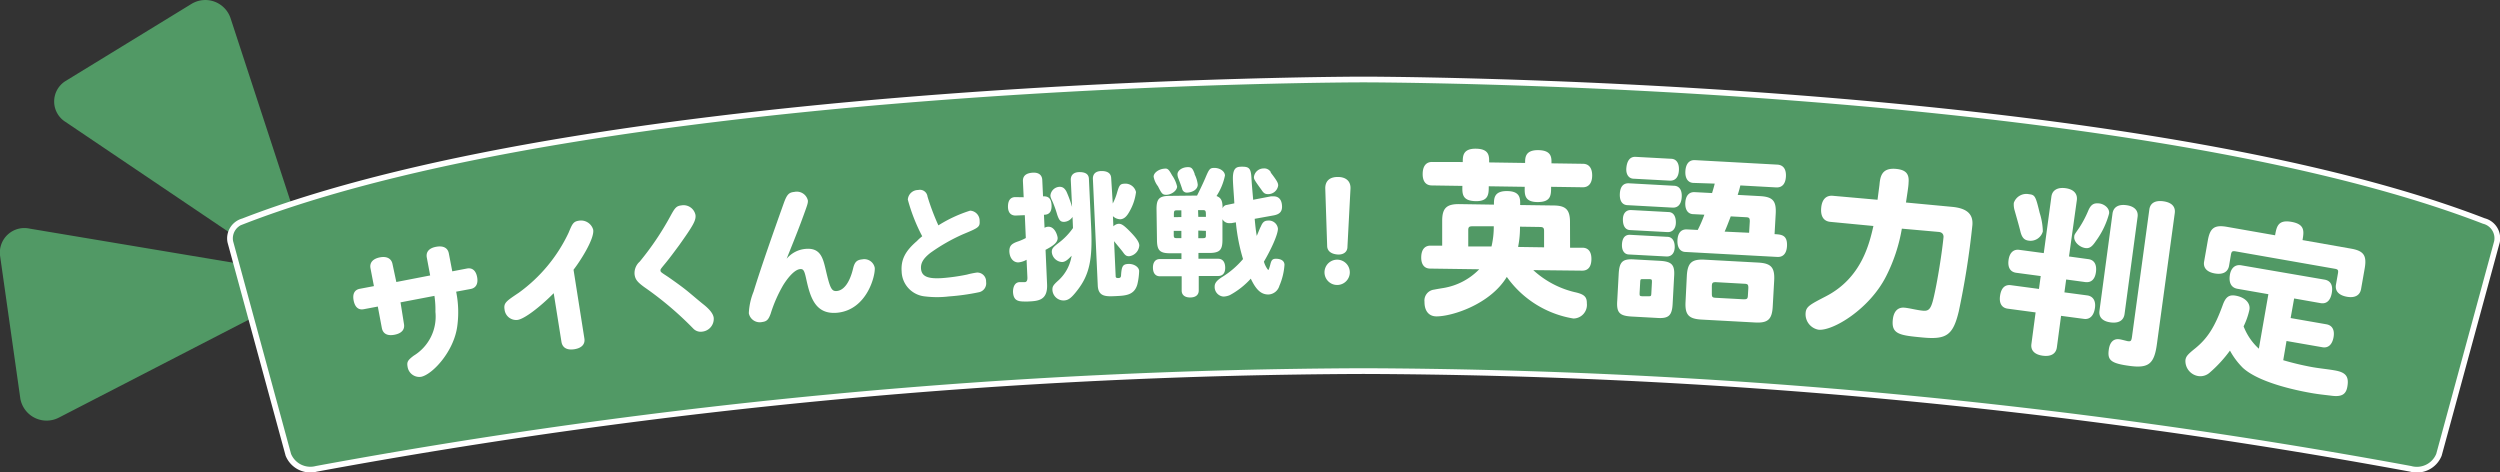 <svg xmlns="http://www.w3.org/2000/svg" viewBox="0 0 328.01 61.96"><rect x="0" y="0" width="328.01" height="61.96" fill="#333333" stroke="none"/><defs><style>.cls-1,.cls-2{fill:#519965;}.cls-2{stroke:#fff;stroke-miterlimit:10;stroke-width:0.75px;}.cls-3{fill:#fff;}</style></defs><g id="レイヤー_2" data-name="レイヤー 2"><g id="レイヤー_1-2" data-name="レイヤー 1"><path class="cls-1" d="M43.07,36.56,7.73,54.79a3.5,3.5,0,0,1-5.06-2.48L0,33.49A3.22,3.22,0,0,1,3.91,30Z"/><path class="cls-1" d="M42.1,38.6,8.6,16a3.16,3.16,0,0,1,0-5.37L25.16.49a3.49,3.49,0,0,1,5.08,1.87Z"/><path class="cls-2" d="M178.89,10.43s-99,0-147,18.6a2.33,2.33,0,0,0-1.67,2.7l7.61,27.94a3.12,3.12,0,0,0,3.69,1.84A770.81,770.81,0,0,1,178.89,48.69,770.84,770.84,0,0,1,316.27,61.51,3.12,3.12,0,0,0,320,59.67l7.61-27.94A2.33,2.33,0,0,0,325.9,29C277.86,10.43,178.89,10.43,178.89,10.43Z"/><path class="cls-3" d="M56.44,36.14,56,33.8c-.14-.74.29-1.25,1.22-1.42s1.53.13,1.67.87l.45,2.35,1.93-.37c.69-.13,1.17.27,1.33,1.12s-.13,1.42-.82,1.56l-1.93.36A13.58,13.58,0,0,1,60,42.76c-.43,3.37-3.29,6.4-4.76,6.68a1.56,1.56,0,0,1-1.76-1.3c-.12-.64,0-.87.81-1.48a6,6,0,0,0,2.84-5.73A12.54,12.54,0,0,0,57,38.82l-4.45.85L53,42.49c.14.75-.3,1.25-1.24,1.43s-1.51-.13-1.66-.88l-.53-2.82-1.85.35c-.69.13-1.15-.27-1.32-1.14s.12-1.41.81-1.54l1.85-.35-.45-2.34c-.14-.74.32-1.25,1.22-1.43s1.53.14,1.67.88L52,37Z"/><path class="cls-3" d="M72.65,38.47c-1.83,1.84-3.83,3.36-4.72,3.5a1.53,1.53,0,0,1-1.73-1.36c-.14-.87.21-1.09,1.88-2.21a20.45,20.45,0,0,0,6.52-7.86c.48-1.15.61-1.47,1.33-1.58a1.66,1.66,0,0,1,1.9,1.18c.19,1.2-1.75,4.19-2.58,5.25l1.42,9c.13.76-.34,1.28-1.31,1.43s-1.58-.19-1.7-1Z"/><path class="cls-3" d="M91.25,28.2c.09.7-.28,1.36-2.16,4-.74,1-1.33,1.79-1.77,2.32-.66.8-.68.82-.66,1s.13.24,1,.81c1.16.81,2,1.42,2.7,2s1.25,1.06,1.9,1.58c.89.7,1.31,1.27,1.38,1.77a1.68,1.68,0,0,1-1.49,1.83,1.34,1.34,0,0,1-1.21-.42,44,44,0,0,0-6.41-5.42c-.9-.66-1.18-1-1.27-1.65a2,2,0,0,1,.67-1.69,37.56,37.56,0,0,0,4-5.92c.63-1.17.82-1.38,1.46-1.46A1.6,1.6,0,0,1,91.25,28.2Z"/><path class="cls-3" d="M105.64,32.66c2-.2,2.33,1.15,2.71,2.78.56,2.41.76,2.81,1.46,2.74.94-.1,1.7-1.17,2.13-3,.2-.8.48-1.08,1.18-1.15a1.4,1.4,0,0,1,1.65,1.1c.1,1-1,5.5-4.89,5.9-2.94.29-3.59-2.08-4.12-4.51-.24-1.08-.37-1.25-.8-1.21-.59.06-1.39.81-2.2,2.1a18.24,18.24,0,0,0-1.65,3.76c-.29.79-.52,1-1.11,1.08a1.46,1.46,0,0,1-1.75-1.15,8.44,8.44,0,0,1,.62-2.83c1-3.27,2.83-8.44,3.95-11.57.42-1.17.67-1.45,1.4-1.52A1.49,1.49,0,0,1,106,26.32c0,.36,0,.4-.88,2.78-.6,1.61-1.17,3-1.91,4.85A3.63,3.63,0,0,1,105.64,32.66Z"/><path class="cls-3" d="M119.11,26.19a1.35,1.35,0,0,1,1.35-1.26,1,1,0,0,1,1.23.85,31,31,0,0,0,1.43,3.79,17.72,17.72,0,0,1,4.16-1.93A1.31,1.31,0,0,1,128.53,29c.06.79-.17.9-2.17,1.73a24.08,24.08,0,0,0-4.29,2.45c-.93.73-1.28,1.33-1.23,2.07.08,1,.85,1.38,2.88,1.23a25.79,25.79,0,0,0,3.14-.45,10.48,10.48,0,0,1,1.32-.27,1.16,1.16,0,0,1,1.2,1.23,1.19,1.19,0,0,1-.93,1.35,29.14,29.14,0,0,1-3.93.55,13.16,13.16,0,0,1-3.16,0,3.38,3.38,0,0,1-3.06-3.26c-.11-1.55.46-2.68,2-4A5.93,5.93,0,0,1,121,31,23.3,23.3,0,0,1,119.11,26.19Z"/><path class="cls-3" d="M134.31,25.88l-.1-2.15c0-.65.4-1,1.23-1.07s1.28.3,1.31.95l.1,2.15c.33,0,1.07-.05,1.12,1.16s-.68,1.25-1,1.26l.08,1.71a.91.91,0,0,1,.46-.14c.92-.05,1.25,1.21,1.26,1.48,0,.59-.55,1-1.59,1.55l.2,4.51c.1,2.15-1.2,2.21-2.53,2.27-1.05,0-1.88.08-1.94-1.27,0-.74.3-1.24.83-1.27.16,0,.47,0,.69,0s.39-.15.37-.62l-.11-2.32a2.64,2.64,0,0,1-1.09.35c-.65,0-1.13-.56-1.17-1.45,0-.68.23-1,1.16-1.31a6.63,6.63,0,0,0,1-.44l-.13-3-1.21.05c-.62,0-1-.39-1-1.17s.3-1.22.92-1.25Zm6.41,2.58a1.4,1.4,0,0,1-1.11.65c-.45,0-.64-.17-.9-.94a14.84,14.84,0,0,0-.56-1.6c-.3-.64-.32-.71-.33-.92a1.26,1.26,0,0,1,1.2-1.14c.4,0,.66.17.91.64a15.2,15.2,0,0,1,.73,2l-.17-3.57c0-.62.39-1,1.15-1s1.21.27,1.23.89l.3,6.49c.19,4.12-.26,6.13-1.82,8.13-.77,1-1.17,1.3-1.73,1.33A1.46,1.46,0,0,1,138.08,38c0-.41.1-.6.83-1.25a5.5,5.5,0,0,0,1.69-3.2c-.55.6-.88.81-1.24.83A1.43,1.43,0,0,1,138,33.07c0-.43.11-.6.95-1.24a8.66,8.66,0,0,0,1.83-1.91ZM146,26.7a7.52,7.52,0,0,0,.54-1.34c.31-1.1.43-1.23,1-1.26a1.43,1.43,0,0,1,1.51,1.1,6.71,6.71,0,0,1-.84,2.52c-.39.72-.74,1-1.19,1.05a1.44,1.44,0,0,1-1-.41l.06,1.34a1.06,1.06,0,0,1,.69-.34c.36,0,.64.17,1.32.84,1,1,1.37,1.55,1.39,2a1.53,1.53,0,0,1-1.34,1.42c-.33,0-.5-.11-.77-.49s-.82-1-1.2-1.49l.21,4.61c0,.18.12.24.37.23s.34-.12.34-.43c.08-1.12.23-1.38.93-1.42s1.41.36,1.44.93a8.51,8.51,0,0,1-.23,1.73c-.39,1.45-1.56,1.5-2.84,1.56s-2.3.1-2.36-1.41l-.64-14c0-.64.39-1,1.15-1s1.22.29,1.25.92Z"/><path class="cls-3" d="M153.78,23a4.18,4.18,0,0,1,.66,1.47c0,.53-.73,1.08-1.43,1.09-.49,0-.6-.17-1.08-1.12a2.88,2.88,0,0,1-.57-1.26c0-.52.69-1,1.4-1.05C153.19,22.07,153.34,22.2,153.78,23Zm3.28,2.66c.45-.91.73-1.49,1.07-2.27.52-1.24.61-1.35,1.19-1.36.75,0,1.39.45,1.4,1a7.76,7.76,0,0,1-1.11,2.69c.69.26.79.73.8,1.63a.63.63,0,0,1,.54-.46l1-.21c-.05-1.09-.18-2.38-.19-3.27,0-1.52.6-1.53,1.2-1.54.89,0,1.16.19,1.23,1.41s.21,2.6.23,2.93l2.34-.45.34,0c.71,0,1.1.48,1.11,1.36,0,.65-.33,1-1.1,1.14l-2.49.45c.09,1,.15,1.54.27,2.24.17-.37.4-1,.54-1.24.24-.58.48-.76.95-.77a1.2,1.2,0,0,1,1.29,1.06c0,.83-1,2.91-1.84,4.33a3.2,3.2,0,0,0,.56,1.1c.07,0,.19-.37.29-.77.14-.56.3-.71.73-.71.69,0,1.11.29,1.12.79a8.34,8.34,0,0,1-.67,2.76,1.57,1.57,0,0,1-1.44,1.14c-.93,0-1.6-.57-2.31-2.08a10.28,10.28,0,0,1-2.75,2.16,2.24,2.24,0,0,1-.85.19,1.26,1.26,0,0,1-1.14-1.33c0-.42.26-.77.94-1.21a11.41,11.41,0,0,0,2.78-2.38,24.65,24.65,0,0,1-.94-4.82l-.61.11-.22,0a1,1,0,0,1-.93-.52l0,2.71c0,1.32-.35,1.7-1.67,1.72l-1.48,0v.76l2.58,0c.58,0,.91.4.93,1.13s-.31,1.12-.89,1.13l-2.58,0,0,1.9c0,.58-.4.91-1.1.92s-1.13-.31-1.14-.89l0-1.89-2.85,0c-.58,0-.91-.4-.92-1.11s.31-1.14.89-1.15l2.85,0v-.76l-1.48,0c-1.32,0-1.71-.35-1.73-1.67l-.06-4.14c0-1.32.35-1.7,1.67-1.72ZM155,28.48l0-.88h-.61c-.38,0-.38.09-.37.89Zm0,1.81h-1v.56c0,.33.08.4.38.39h.62Zm1.73-7.44a4,4,0,0,1,.42,1.37c0,.58-.58,1-1.36,1.05a.63.63,0,0,1-.69-.5c-.28-.84-.36-1-.47-1.31a1.51,1.51,0,0,1-.14-.59c0-.49.6-.93,1.34-.94C156.33,21.92,156.48,22.08,156.76,22.85Zm.49,5.6,1,0c0-.79,0-.88-.41-.88h-.62Zm0,1.8,0,1h.61c.33,0,.4-.08.39-.4v-.56Zm9.48-7.64c.93,1.21,1,1.43,1,1.74a1.32,1.32,0,0,1-1.34,1.12c-.38,0-.58-.14-.84-.55-1-1.36-1-1.45-1-1.7a1.28,1.28,0,0,1,1.25-1.12A1,1,0,0,1,166.75,22.61Z"/><path class="cls-3" d="M176.79,32.39c0,.67-.54,1.06-1.31,1s-1.32-.41-1.35-1.08l-.25-7.6c0-.27,0-1.5,1.66-1.49,1.08,0,1.69.58,1.65,1.52Zm.31,3.36a1.66,1.66,0,1,1-1.65-1.68A1.66,1.66,0,0,1,177.1,35.75Z"/><path class="cls-3" d="M201.17,35.44a12.23,12.23,0,0,0,5.39,2.88c1.28.27,1.65.61,1.64,1.47a1.79,1.79,0,0,1-1.76,2,13.36,13.36,0,0,1-8.74-5.46c-2.19,3.62-7.24,5.2-9.24,5.18-1,0-1.57-.74-1.56-1.9A1.44,1.44,0,0,1,188.16,38c.45-.09.9-.16,1.26-.22a8.46,8.46,0,0,0,4.66-2.45l-6.43-.09c-.78,0-1.2-.56-1.18-1.51s.44-1.51,1.23-1.5l1.52,0,0-3.25c0-1.68.58-2.22,2.27-2.2l4.52.07c0-.81,0-1.8,1.74-1.78s1.72,1,1.7,1.83l4.34.06c1.69,0,2.22.58,2.2,2.27L206,32.5l1.61,0c.79,0,1.21.54,1.19,1.53s-.45,1.49-1.23,1.48Zm-9.25-14.18c0-.76,0-1.78,1.75-1.75s1.72,1,1.71,1.8l4.72.07c0-.69,0-1.71,1.75-1.68s1.72,1,1.71,1.73l4.12.06c.79,0,1.23.56,1.22,1.56s-.48,1.54-1.26,1.52l-4.13-.06c0,1.09,0,2-1.76,2s-1.72-1-1.7-2l-4.72-.07c0,1,0,2-1.76,1.95s-1.72-1-1.7-2l-4-.06c-.81,0-1.23-.56-1.21-1.55s.45-1.54,1.25-1.53Zm3.77,11.08a11.36,11.36,0,0,0,.3-2.65l-2.82,0c-.41,0-.53.11-.53.51l0,2.14Zm3.74-2.6a13.07,13.07,0,0,1-.25,2.66l3.41.05,0-2.14c0-.4-.11-.52-.51-.53Z"/><path class="cls-3" d="M212.38,35.92c.09-1.58.51-2,2.1-1.88l3.29.18c1.59.09,2,.52,1.88,2.1l-.19,3.51c-.08,1.58-.51,2-2.1,1.88l-3.29-.18c-1.58-.09-2-.51-1.88-2.1Zm1.21-9c-.74,0-1.11-.56-1.06-1.51s.48-1.4,1.21-1.36l5.85.32c.74,0,1.11.56,1.06,1.48s-.48,1.43-1.21,1.39Zm.17,6.47c-.64,0-1-.53-.95-1.36s.42-1.26,1.09-1.22l4.83.26c.66,0,1,.53,1,1.33s-.43,1.29-1.09,1.25Zm.17-3.2c-.66,0-1-.53-1-1.38s.45-1.29,1.11-1.25l4.84.26c.66,0,1,.53,1,1.36s-.45,1.31-1.12,1.27Zm.46-6.74c-.71,0-1.1-.59-1-1.49s.5-1.42,1.21-1.38l4.62.25c.73,0,1.11.59,1.06,1.51s-.48,1.4-1.22,1.36Zm1.21,13.17c-.33,0-.38,0-.4.36l-.08,1.49c0,.33,0,.38.36.4l.78,0c.33,0,.38,0,.4-.35l.08-1.5c0-.33,0-.38-.36-.4Zm17.23-5.9c.9.05,1.71.1,1.63,1.59-.06.95-.51,1.44-1.27,1.4l-12-.65c-.75,0-1.15-.59-1.1-1.56s.51-1.44,1.26-1.4l1.4.07a16.39,16.39,0,0,0,.87-2l-1.42-.07c-.74,0-1.13-.59-1.08-1.51s.5-1.42,1.24-1.38l2.27.12c.11-.35.23-.75.35-1.24L222.23,24c-.76,0-1.16-.61-1.1-1.56s.5-1.47,1.26-1.43l10.82.59c.76.05,1.16.59,1.11,1.56s-.51,1.47-1.27,1.43l-4.71-.26a11.87,11.87,0,0,1-.35,1.24l2.91.16c1.7.09,2.17.62,2.08,2.32Zm-11.51,5.45c.1-1.7.65-2.19,2.35-2.1l7,.38c1.71.09,2.2.64,2.11,2.35l-.19,3.41c-.09,1.7-.64,2.2-2.34,2.1l-7-.38c-1.7-.09-2.19-.64-2.1-2.34Zm3.81.85c-.41,0-.51.07-.53.5l0,1c0,.43.06.52.47.55l3.71.2c.43,0,.53-.07.55-.49l.06-1c0-.43-.07-.53-.5-.55Zm4.36-6.48.09-1.49c0-.43-.07-.53-.5-.55l-2-.11c-.25.65-.5,1.33-.8,2Z"/><path class="cls-3" d="M246.34,26.21c.07-.54.16-1.24.25-1.92.1-1.07.25-2.31,2.18-2.13,1.28.12,1.75.64,1.64,1.82,0,.4-.15,1.32-.34,2.59l6.06.57c2,.19,2.79,1,2.65,2.45A107.67,107.67,0,0,1,257,40.85c-.75,3.12-1.6,3.73-4.76,3.43-3-.28-4.08-.43-3.9-2.3.11-1.13.66-1.7,1.56-1.61.63.06,1.56.31,2.34.39s1.09-.14,1.44-1.61C254.2,37,254.82,33,255,31.08c0-.37-.21-.61-.63-.65L249.53,30a21.83,21.83,0,0,1-2.07,6.26c-2.19,4.32-7,7.19-8.86,7A2.06,2.06,0,0,1,236.91,41c.08-.8.65-1.08,2.63-2.11,4.74-2.43,5.74-7,6.26-9.24l-5.64-.54c-.9-.08-1.31-.74-1.21-1.85s.66-1.65,1.53-1.57Z"/><path class="cls-3" d="M271.46,33.65,274,34c.77.1,1.12.7,1,1.67s-.62,1.44-1.4,1.34l-2.51-.34-.23,1.69,3,.4c.77.11,1.15.73,1,1.69s-.66,1.5-1.44,1.39l-3-.4-.55,4.14c-.12.85-.79,1.23-1.85,1.09s-1.61-.69-1.49-1.54l.55-4.14-3.66-.49c-.8-.11-1.15-.73-1-1.72s.63-1.47,1.43-1.36l3.67.49.23-1.69-3.22-.43c-.78-.11-1.13-.71-1-1.67s.65-1.44,1.4-1.34l3.22.43,1-7.4c.11-.85.79-1.26,1.85-1.12s1.6.72,1.49,1.57Zm-3.85-5.73a8.74,8.74,0,0,1,.42,2.44,1.67,1.67,0,0,1-1.89,1.21c-.56-.08-.86-.4-1.06-1.22s-.48-1.76-.75-2.73a2.7,2.7,0,0,1-.11-1,1.74,1.74,0,0,1,2-1.14C267,25.56,267.09,25.76,267.61,27.92Zm9.11.1A10.72,10.72,0,0,1,275,31.61c-.51.77-.85,1-1.37.94-.82-.11-1.56-.85-1.48-1.49,0-.28.1-.37.67-1.2A13.69,13.69,0,0,0,274,27.61c.34-.77.71-1,1.42-.92S276.81,27.36,276.72,28Zm.45,0c.12-.85.77-1.24,1.82-1.1s1.59.7,1.47,1.54l-1.71,12.74c-.12.85-.77,1.24-1.83,1.1s-1.58-.69-1.46-1.54ZM282,27.5c.11-.85.76-1.24,1.84-1.09s1.61.69,1.5,1.54L283,45.11c-.35,2.63-1.08,3.23-3.57,2.9s-2.94-.76-2.75-2.12c.13-1,.63-1.47,1.36-1.38.16,0,1,.23,1.11.25.45.06.51,0,.61-.83Z"/><path class="cls-3" d="M299.57,47.26a36.81,36.81,0,0,0,3.77.9c1.07.19,2.05.27,3,.44,1.45.25,1.88.81,1.64,2.14-.17,1-.74,1.34-2,1.19-.87-.11-1.68-.18-2.7-.36s-6.66-1.17-9-3.3A9.7,9.7,0,0,1,292.58,46a17.13,17.13,0,0,1-2.67,2.9,1.84,1.84,0,0,1-1.5.44,2,2,0,0,1-1.67-2.12c.08-.47.29-.72,1.3-1.53,1.63-1.33,2.57-2.85,3.59-5.66.38-1.06.82-1.39,1.69-1.24,1.26.22,2,1,1.8,1.91a9.64,9.64,0,0,1-.75,2.12,7.73,7.73,0,0,0,2,2.93l1.25-7.15-4.06-.71c-.8-.14-1.14-.78-1-1.76s.71-1.46,1.51-1.32L305,36.69c.79.14,1.12.75.94,1.75s-.69,1.47-1.48,1.33L301,39.16l-.46,2.57,4.7.82c.77.14,1.1.75.93,1.7s-.69,1.45-1.46,1.31L300,44.74ZM298.5,30.87c.2-1.12.37-2.08,2.16-1.76s1.63,1.27,1.44,2.39l6.35,1.12c1.68.29,2.1.9,1.81,2.58l-.48,2.73c-.15.84-.84,1.2-1.89,1s-1.55-.76-1.4-1.6l.26-1.47c.07-.42,0-.53-.43-.6l-13-2.28c-.42-.07-.53,0-.61.42l-.25,1.48c-.15.81-.81,1.18-1.86,1s-1.56-.75-1.41-1.57l.48-2.73c.29-1.68.87-2.11,2.55-1.81Z"/></g></g></svg>